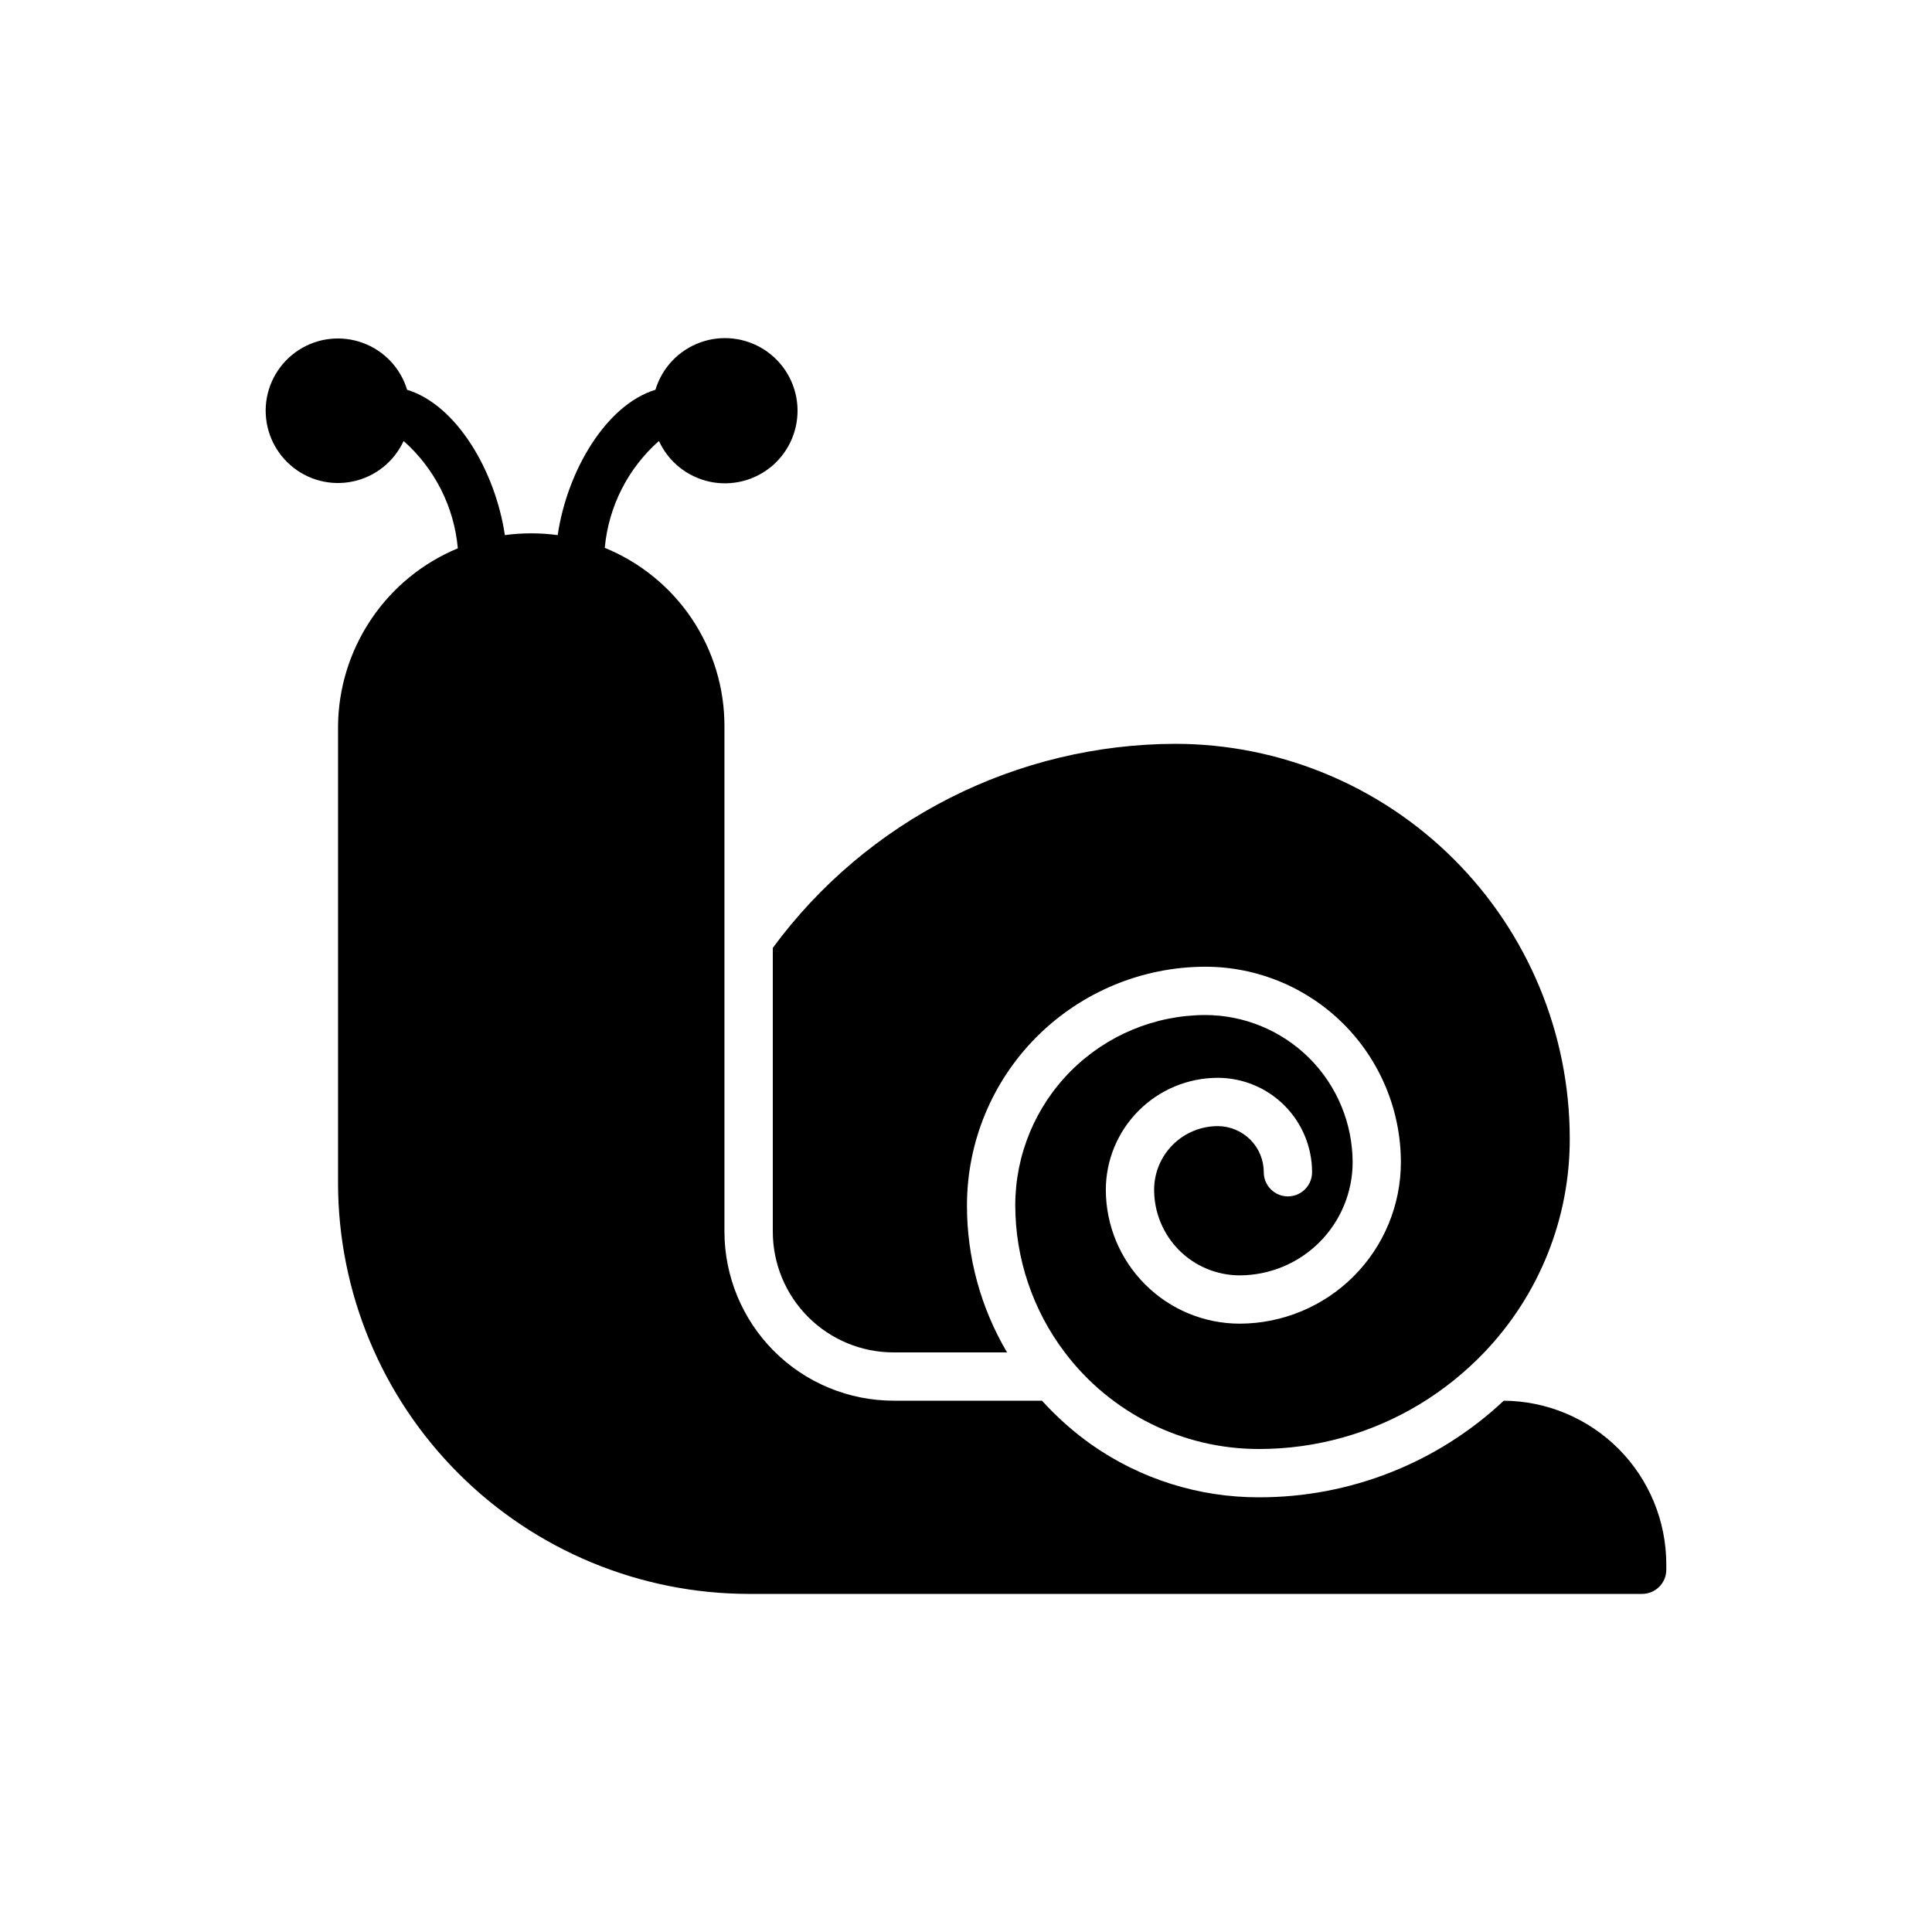 <svg width="32" height="32" viewBox="0 0 32 32" fill="none" xmlns="http://www.w3.org/2000/svg">
<path d="M24.907 23.2C23.809 24.231 22.358 24.803 20.851 24.8C19.86 24.802 18.891 24.498 18.079 23.928C17.78 23.716 17.505 23.472 17.259 23.2H14.799C14.057 23.199 13.345 22.904 12.82 22.379C12.295 21.854 12 21.142 11.999 20.4V12.032C12.001 11.398 11.813 10.777 11.46 10.25C11.107 9.723 10.604 9.314 10.017 9.074C10.079 8.391 10.4 7.758 10.914 7.304C11.072 7.648 11.382 7.897 11.752 7.978C12.121 8.058 12.507 7.96 12.794 7.713C13.08 7.465 13.233 7.098 13.207 6.72C13.181 6.343 12.979 6 12.662 5.794C12.344 5.588 11.948 5.543 11.593 5.674C11.238 5.804 10.965 6.094 10.856 6.456C10.039 6.705 9.394 7.798 9.237 8.863L9.237 8.863C8.946 8.824 8.652 8.824 8.362 8.863C8.204 7.798 7.56 6.705 6.743 6.456L6.743 6.456C6.634 6.096 6.362 5.808 6.008 5.679C5.655 5.55 5.261 5.594 4.946 5.799C4.63 6.004 4.429 6.346 4.403 6.721C4.378 7.097 4.53 7.462 4.815 7.708C5.099 7.955 5.483 8.053 5.851 7.973C6.218 7.894 6.527 7.646 6.685 7.304C7.2 7.76 7.522 8.396 7.583 9.082C6.999 9.324 6.499 9.733 6.147 10.258C5.794 10.783 5.603 11.4 5.599 12.032V19.6C5.602 21.403 6.319 23.131 7.594 24.405C8.868 25.68 10.597 26.397 12.399 26.4H27.199C27.42 26.399 27.599 26.221 27.599 26V25.908C27.598 25.193 27.315 24.507 26.811 24C26.306 23.493 25.622 23.205 24.907 23.2L24.907 23.2Z" fill="currentColor"/>
<path d="M12.8 20.4C12.8 20.93 13.011 21.439 13.386 21.814C13.761 22.189 14.269 22.4 14.8 22.4H16.68C16.244 21.662 16.014 20.821 16.016 19.964C16.016 18.917 16.432 17.912 17.172 17.172C17.913 16.431 18.916 16.014 19.963 16.012C20.823 16.012 21.647 16.354 22.254 16.961C22.861 17.569 23.203 18.393 23.203 19.252C23.202 19.96 22.921 20.639 22.42 21.14C21.919 21.641 21.24 21.923 20.532 21.924C19.944 21.923 19.381 21.689 18.966 21.273C18.551 20.858 18.317 20.295 18.316 19.708C18.316 19.216 18.512 18.744 18.86 18.396C19.208 18.048 19.679 17.852 20.172 17.852C20.586 17.853 20.983 18.018 21.275 18.311C21.568 18.604 21.732 19.002 21.732 19.416C21.732 19.637 21.552 19.816 21.332 19.816C21.111 19.816 20.932 19.637 20.932 19.416C20.932 19.214 20.852 19.02 20.71 18.877C20.567 18.734 20.373 18.653 20.172 18.652C19.891 18.652 19.623 18.763 19.425 18.961C19.227 19.159 19.115 19.428 19.116 19.708C19.116 20.083 19.266 20.443 19.531 20.709C19.797 20.974 20.156 21.123 20.532 21.124C21.028 21.123 21.504 20.926 21.855 20.575C22.205 20.224 22.403 19.748 22.404 19.252C22.402 18.605 22.145 17.985 21.688 17.528C21.23 17.071 20.61 16.813 19.963 16.812C19.128 16.814 18.328 17.147 17.738 17.738C17.148 18.328 16.816 19.129 16.816 19.964C16.817 20.843 17.105 21.699 17.636 22.4C18.397 23.408 19.588 24.001 20.852 24C21.789 24.001 22.709 23.745 23.512 23.26C23.905 23.022 24.265 22.733 24.584 22.4C25.497 21.445 26.005 20.173 26 18.852C25.998 17.12 25.309 15.46 24.084 14.235C22.86 13.011 21.199 12.322 19.468 12.32C18.169 12.323 16.89 12.63 15.732 13.217C14.574 13.804 13.569 14.655 12.8 15.7L12.8 20.4Z" fill="currentColor"/>
</svg>
